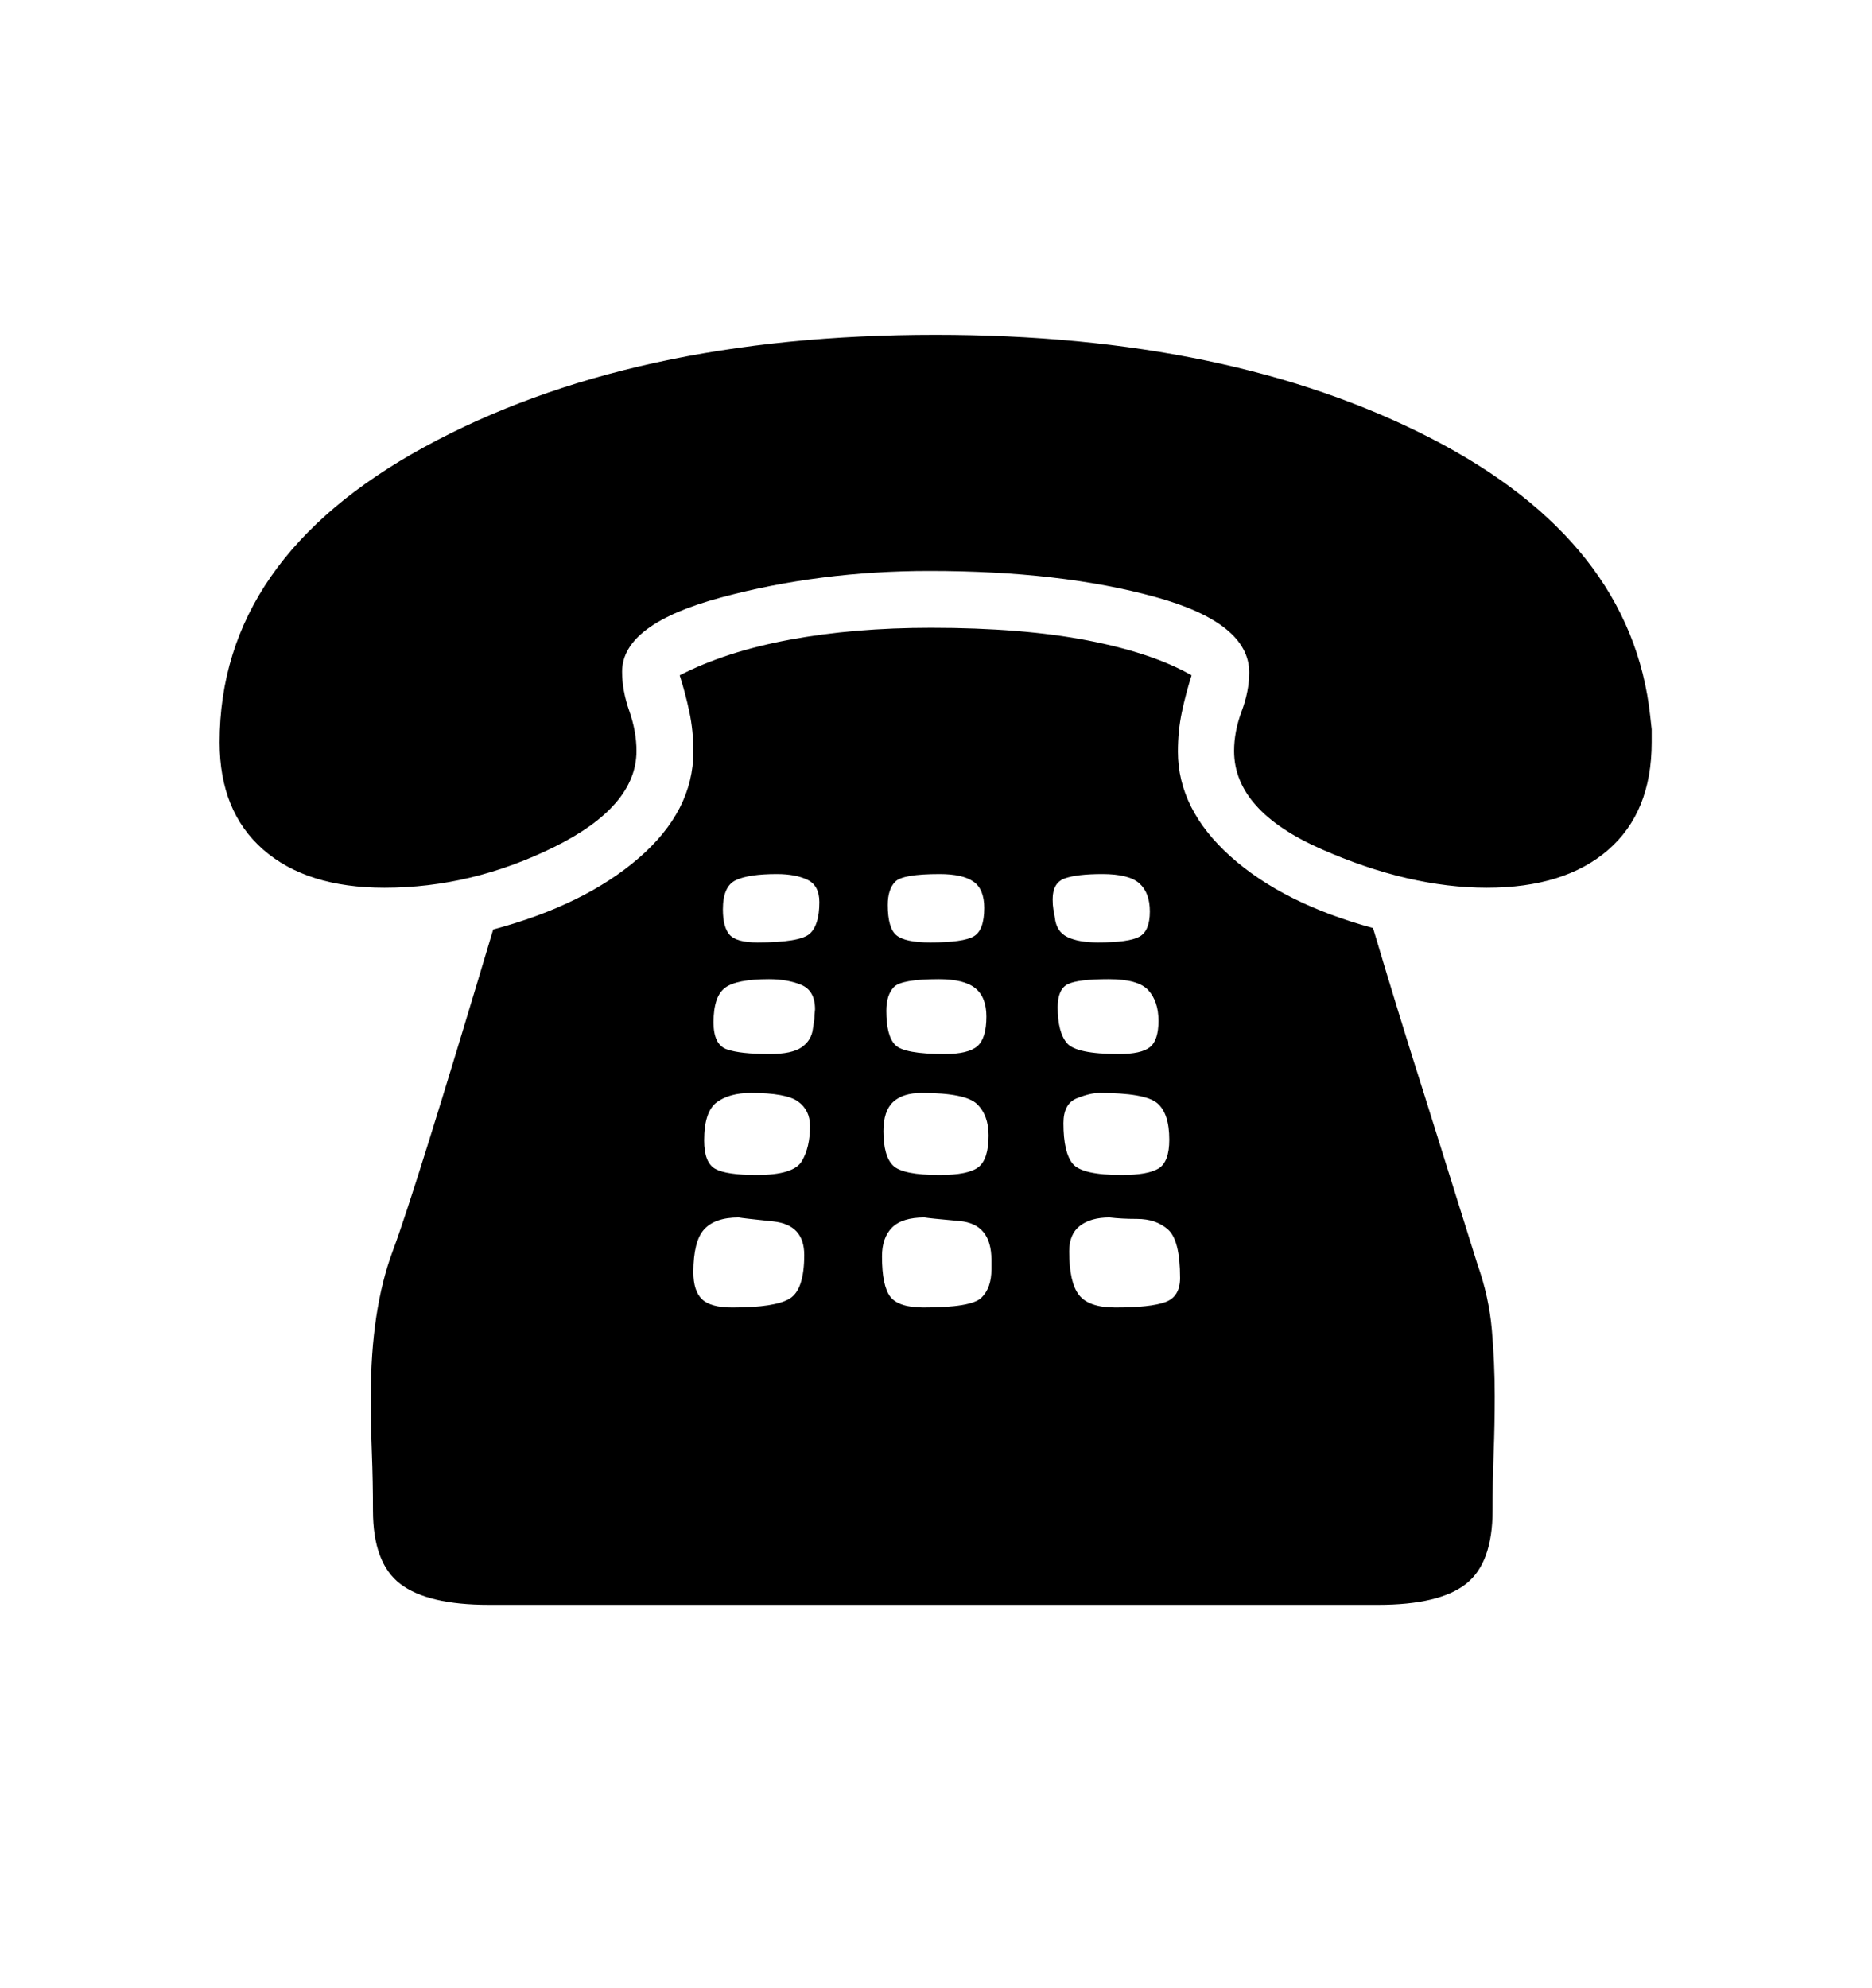 <svg viewBox="0 0 2600 2760.837" xmlns="http://www.w3.org/2000/svg"><path d="M2052 1756q16 45 20 91t4 92q0 40-1.5 79.5t-1.5 79.5q0 73-37 102t-122 29h-1235q-85 0-123-29t-38-102q0-40-1.5-79.5t-1.5-78.5q0-121 30.5-202.5t139.5-446.5q127-34 202.5-99.5t75.5-147.5q0-29-5.5-55t-13.5-51q64-33 153-49.5t196-16.5q127 0 217.5 17.5t144.5 48.5q-8 25-13.5 51t-5.5 55q0 80 73 145.5t198 99.5q35 118 72 234z m-807-457q12 10 47 10 46 0 60.5-8.5t14.5-39.5q0-26-15-36.5t-47-10.5q-51 0-61.5 10.5t-10.5 32.5q0 32 12 42z m-1.5 152.5q12.5 12.5 68.5 12.5 33 0 45.5-11t12.5-41q0-27-15.5-39.5t-50.5-12.5q-52 0-62.5 11t-10.5 33q0 35 12.5 47.5z m-3 167.5q13.5 13 64.5 13 40 0 54-11t14-44q0-28-16-43.5t-77-15.5q-26 0-39.5 12.5t-13.5 40.5q0 35 13.5 48z m-166.5 77.5q-43-4.5-48-5.5-33 0-48 16.5t-15 59.5q0 26 12 37.5t42 11.5q60 0 80-12.5t20-60.5q0-42-43-46.5z m34.5-166.5q-16.5-12-65.5-12-30 0-47.5 13t-17.5 53q0 31 15.5 39.5t57.5 8.5q51 0 62.5-19t11.5-49q0-22-16.5-34z m22.5-114q0-6 1-14 0-26-19-34t-45-8q-45 0-61 12t-16 48q0 31 18.5 37.5t59.5 6.5q31 0 44.5-9.5t15.5-25.5z m-9.5-194q-16.5-8-42.5-8-39 0-57 8.5t-18 40.5q0 25 9.5 35.5t38.5 10.5q59 0 72.5-12t13.5-44q0-23-16.5-31z m255.5 541v-13q0-50-44-54t-49-5q-31 0-45 14t-14 40q0 41 11.5 56t46.5 15q66 0 80-13.5t14-39.5z m88-489q2 20 17.5 27.5t42.5 7.5q43 0 57.5-8t14.5-35q0-26-14.5-39t-51.5-13q-35 0-52 6t-17 29q0 8 1 14z m17 175q13 15 72 15 31 0 43-9.5t12-36.5-14-42.5-55-15.5q-43 0-57 7t-14 32q0 35 13 50z m8 167.5q13 15.5 68 15.5 36 0 51-9t15-40q0-37-17-51t-80-14q-13 0-31.5 7.5t-18.5 34.5q0 41 13 56.5z m51 74.5q-26 0-41 11.5t-15 35.5q0 43 13.5 60.5t50.5 17.5q49 0 69.5-7.5t20.5-33.5q0-52-16.5-67t-43.5-15q-21 0-38-2z m753-678v18q0 97-60.5 149.5t-168.5 52.5-229.5-53.5-121.5-136.5q0-27 10.5-55t10.5-54q0-69-131-105t-313-36q-153 0-290 37t-137 103q0 26 10 54.5t10 55.5q0 77-114.5 133.5t-235.5 56.5q-108 0-168.5-53t-60.5-149q0-255 285-410.5t709-155.5q409 0 688 143.5t305 386.5z"/></svg>